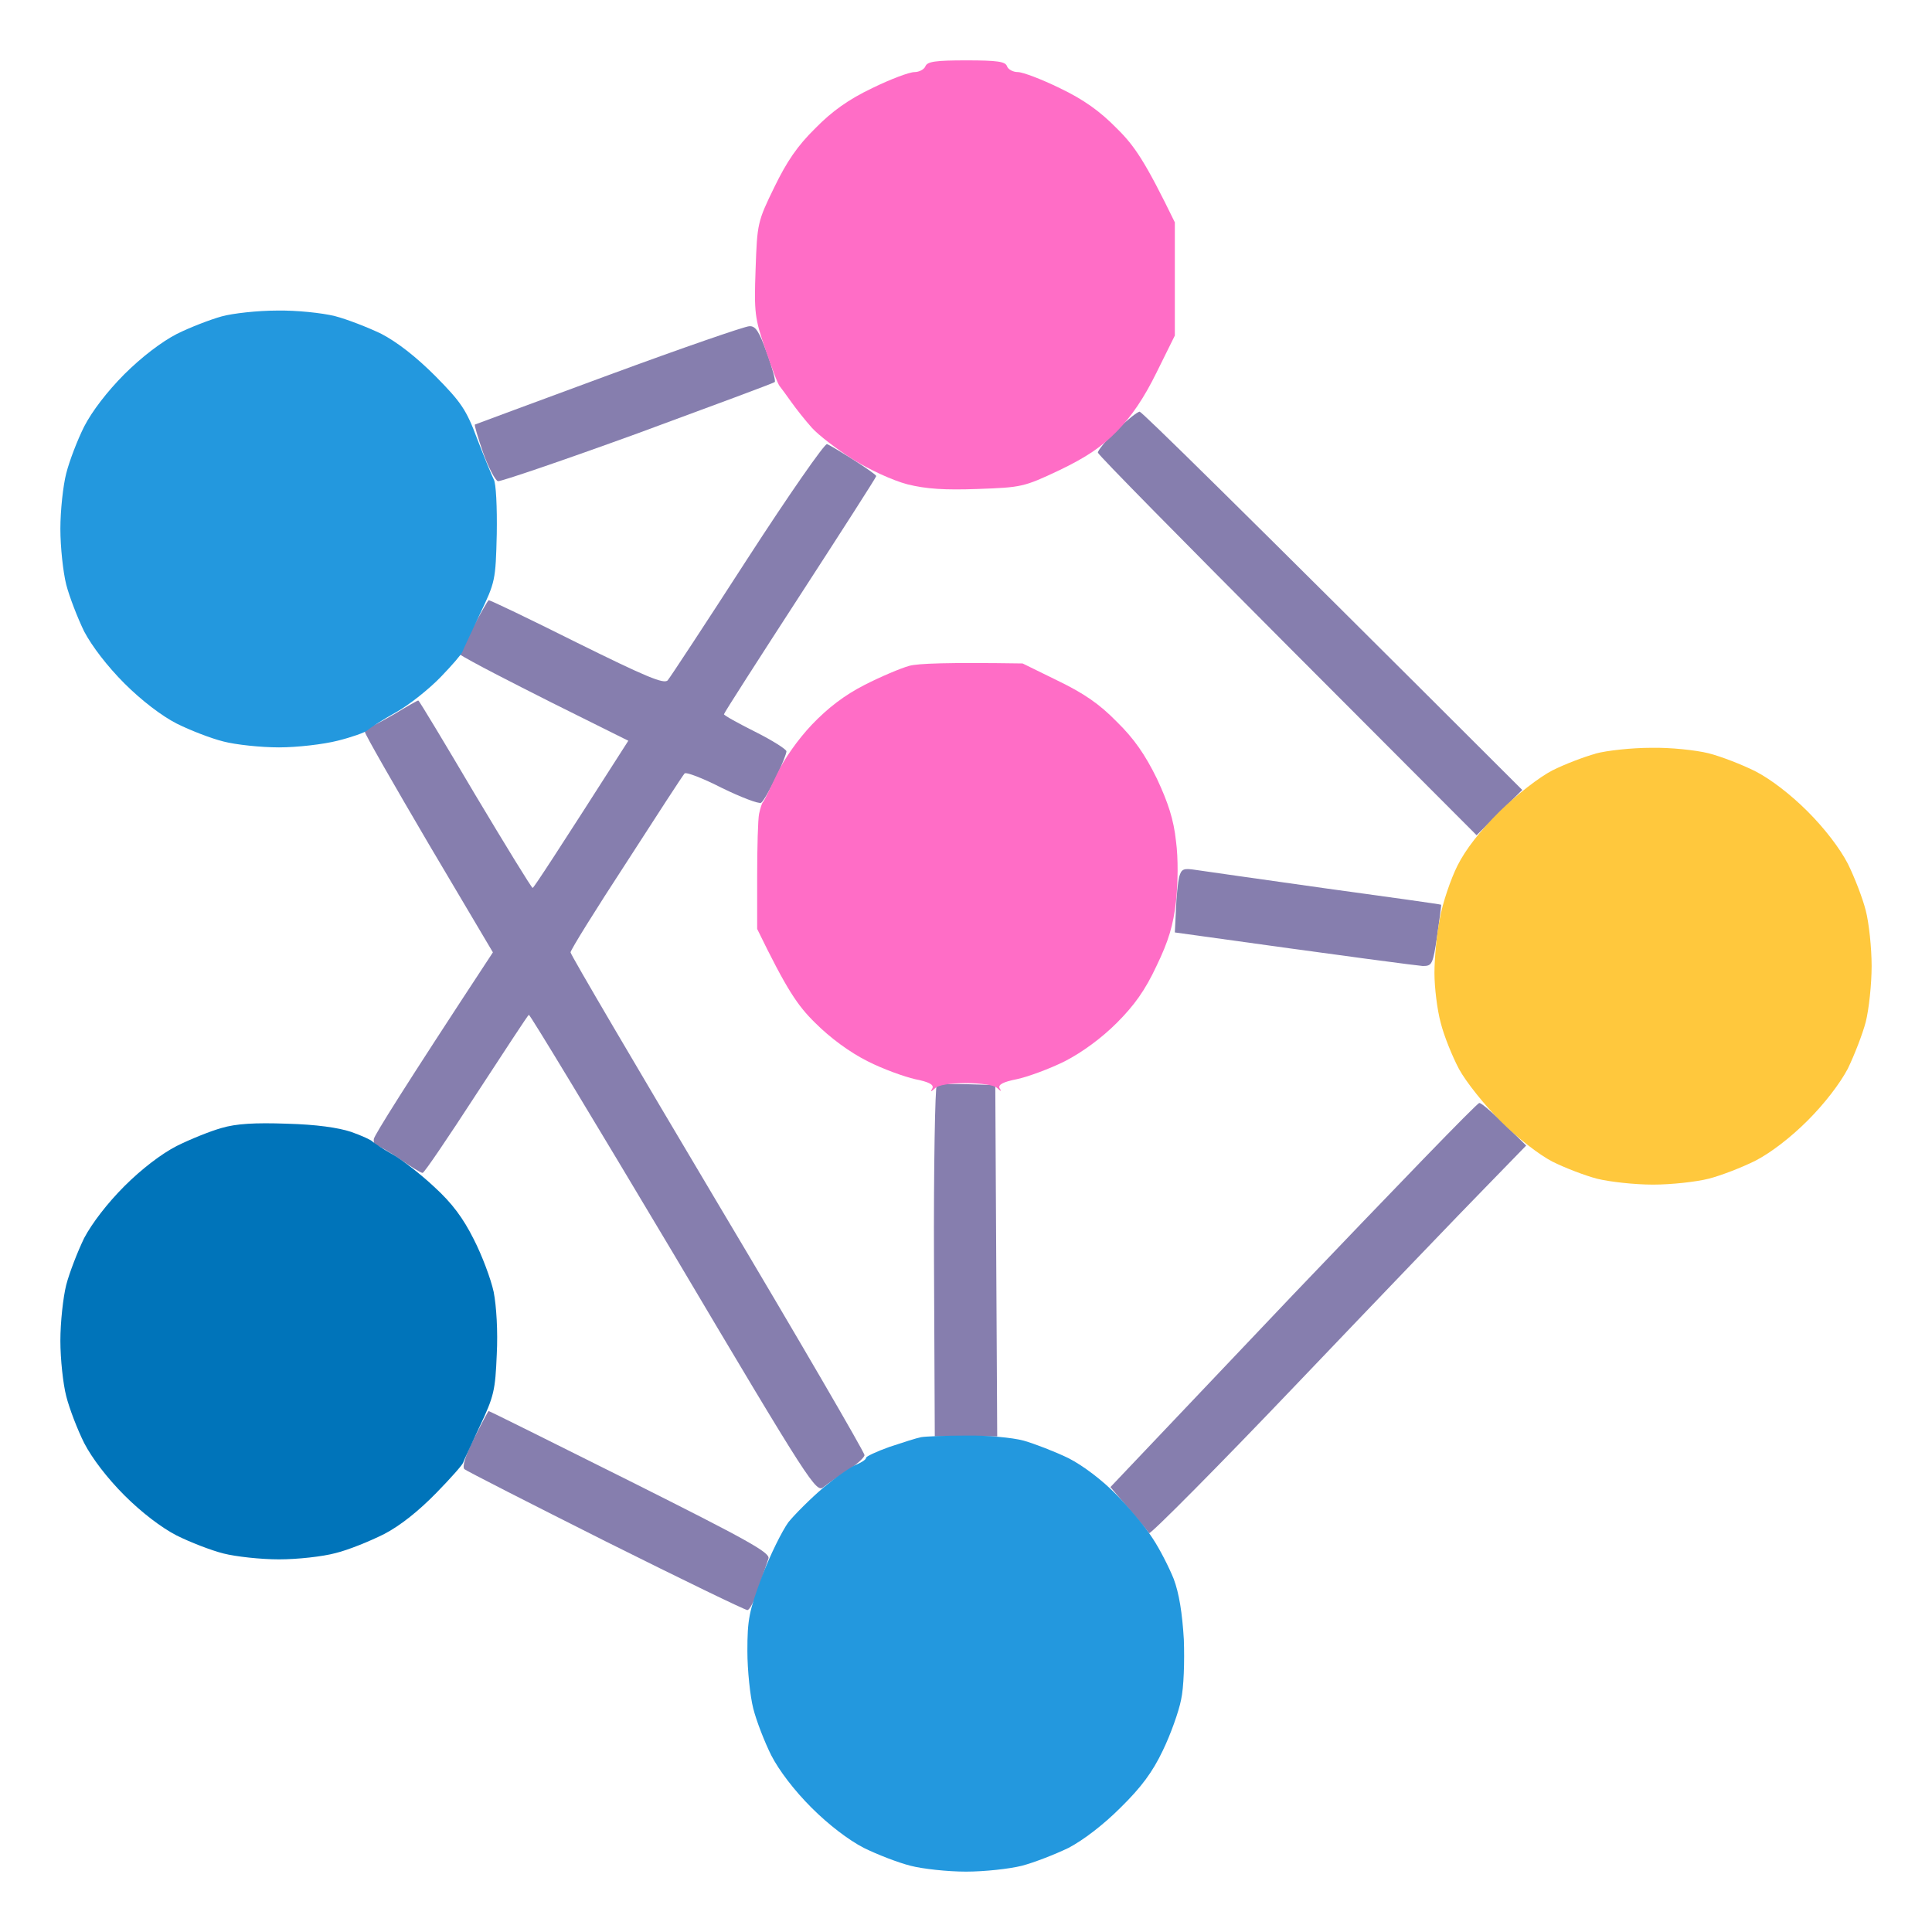 <svg width="32" height="32" viewBox="0 0 32 32" fill="none" xmlns="http://www.w3.org/2000/svg">
<path d="M7.866 7.032C7.879 7.026 8.875 6.657 10.084 6.211C11.293 5.765 12.341 5.403 12.412 5.403C12.515 5.397 12.573 5.487 12.703 5.849C12.793 6.095 12.851 6.315 12.832 6.328C12.812 6.347 11.797 6.722 10.569 7.175C9.341 7.621 8.3 7.976 8.248 7.97C8.203 7.957 8.093 7.75 8.002 7.498C7.918 7.252 7.853 7.039 7.866 7.032Z" fill="#867EAE"/>
<path d="M18.185 7.498C18.179 7.466 18.315 7.297 18.489 7.129C18.664 6.961 18.838 6.819 18.877 6.819C18.91 6.819 20.351 8.228 25.213 13.084L24.457 13.834L21.328 10.698C19.608 8.972 18.192 7.537 18.185 7.498Z" fill="#867EAE"/>
<path d="M11.06 11.267C11.099 11.222 11.694 10.317 12.379 9.256C13.065 8.196 13.659 7.343 13.698 7.356C13.737 7.369 13.938 7.491 14.144 7.621C14.345 7.75 14.513 7.866 14.513 7.886C14.513 7.905 13.944 8.791 13.252 9.858C12.56 10.925 11.991 11.81 11.991 11.83C11.991 11.849 12.224 11.978 12.509 12.121C12.793 12.263 13.026 12.412 13.026 12.444C13.026 12.483 12.948 12.677 12.851 12.884C12.748 13.084 12.644 13.272 12.606 13.297C12.567 13.317 12.276 13.207 11.959 13.052C11.642 12.89 11.358 12.78 11.338 12.812C11.312 12.838 10.879 13.504 10.375 14.287C9.864 15.069 9.45 15.735 9.45 15.774C9.45 15.812 10.55 17.681 11.888 19.931C13.226 22.175 14.319 24.056 14.319 24.101C14.319 24.14 14.19 24.256 14.041 24.353C13.892 24.45 13.711 24.573 13.64 24.631C13.517 24.728 13.433 24.606 11.151 20.759C9.851 18.58 8.778 16.802 8.759 16.808C8.739 16.821 8.351 17.416 7.886 18.127C7.42 18.845 7.026 19.427 7 19.427C6.968 19.427 6.806 19.323 6.625 19.2C6.45 19.078 6.269 18.974 6.237 18.974C6.205 18.974 6.185 18.922 6.192 18.864C6.205 18.8 6.651 18.075 8.164 15.774L7.103 13.983C6.522 12.993 6.043 12.159 6.043 12.121C6.043 12.088 6.062 12.056 6.088 12.056C6.121 12.056 6.315 11.953 6.528 11.83C6.741 11.7 6.922 11.597 6.929 11.603C6.942 11.603 7.362 12.302 7.866 13.155C8.377 14.009 8.804 14.707 8.823 14.707C8.843 14.7 9.205 14.151 10.407 12.269L9.147 11.642C8.455 11.293 7.821 10.97 7.595 10.828L7.834 10.394C7.963 10.149 8.08 9.948 8.093 9.942C8.099 9.929 8.759 10.246 9.547 10.64C10.698 11.209 11.002 11.338 11.06 11.267Z" fill="#867EAE"/>
<path d="M19.478 15.056C19.485 14.849 19.511 14.61 19.53 14.526C19.569 14.39 19.601 14.377 19.808 14.409C19.938 14.429 20.901 14.565 21.948 14.713C22.996 14.856 23.862 14.978 23.869 14.985C23.875 14.991 23.843 15.224 23.804 15.502C23.733 15.974 23.72 16 23.565 16C23.474 15.993 22.517 15.871 19.459 15.444L19.478 15.056Z" fill="#867EAE"/>
<path d="M15.47 20.907C15.463 19.323 15.489 18.004 15.515 17.978C15.547 17.953 15.78 17.946 16.485 17.972L16.517 23.791H15.483L15.47 20.907Z" fill="#867EAE"/>
<path d="M18.392 24.631L21.412 21.45C23.08 19.705 24.463 18.269 24.502 18.269C24.541 18.269 24.728 18.425 25.278 18.974L24.599 19.672C24.224 20.054 22.828 21.509 21.496 22.905C20.164 24.302 19.052 25.42 19.032 25.394C19.013 25.362 18.864 25.181 18.392 24.631Z" fill="#867EAE"/>
<path d="M7.692 24.334C7.653 24.295 7.705 24.114 7.853 23.823C7.976 23.578 8.086 23.371 8.093 23.371C8.106 23.371 9.159 23.894 10.44 24.535C12.386 25.511 12.761 25.718 12.728 25.815C12.709 25.873 12.632 26.093 12.567 26.3C12.502 26.5 12.418 26.668 12.379 26.668C12.341 26.668 11.287 26.157 10.032 25.53C8.784 24.903 7.731 24.366 7.692 24.334Z" fill="#867EAE"/>
<path d="M15.147 1.194C15.224 1.194 15.308 1.149 15.328 1.097C15.36 1.019 15.496 1 16.006 1C16.517 1 16.653 1.019 16.679 1.097C16.698 1.149 16.776 1.194 16.86 1.194C16.938 1.194 17.248 1.31 17.552 1.459C17.946 1.647 18.218 1.841 18.496 2.125C18.793 2.416 18.968 2.675 19.459 3.683V5.558L19.155 6.172C18.948 6.593 18.741 6.897 18.502 7.142C18.25 7.401 17.991 7.575 17.545 7.789C16.957 8.067 16.918 8.073 16.194 8.099C15.644 8.119 15.341 8.099 15.03 8.022C14.784 7.957 14.403 7.782 14.125 7.608C13.86 7.44 13.556 7.207 13.446 7.084C13.336 6.961 13.188 6.774 13.11 6.664C13.032 6.554 12.942 6.431 12.916 6.399C12.884 6.366 12.78 6.088 12.677 5.784C12.502 5.274 12.489 5.183 12.515 4.459C12.541 3.703 12.547 3.67 12.825 3.101C13.032 2.675 13.207 2.416 13.504 2.125C13.782 1.841 14.054 1.647 14.448 1.459C14.752 1.31 15.062 1.194 15.147 1.194Z" fill="#FF6DC6"/>
<path d="M14.319 11.345C14.584 11.209 14.92 11.067 15.062 11.028C15.205 10.989 15.683 10.97 16.938 10.989L17.519 11.274C17.946 11.481 18.205 11.655 18.496 11.953C18.787 12.237 18.968 12.502 19.162 12.897C19.349 13.297 19.44 13.575 19.478 13.931C19.517 14.216 19.511 14.629 19.478 14.933C19.433 15.321 19.356 15.586 19.155 16C18.968 16.401 18.787 16.653 18.496 16.944C18.25 17.19 17.927 17.429 17.636 17.578C17.377 17.707 17.022 17.836 16.84 17.875C16.614 17.92 16.53 17.965 16.556 18.024C16.595 18.082 16.582 18.082 16.511 18.017C16.459 17.972 16.252 17.94 15.993 17.94C15.748 17.94 15.534 17.972 15.489 18.024C15.418 18.088 15.405 18.088 15.444 18.024C15.47 17.965 15.386 17.92 15.159 17.875C14.985 17.836 14.623 17.707 14.371 17.578C14.073 17.429 13.75 17.19 13.504 16.944C13.207 16.653 13.032 16.394 12.541 15.386V14.513C12.541 14.034 12.554 13.569 12.573 13.478C12.593 13.388 12.618 13.304 12.638 13.284C12.657 13.265 12.754 13.065 12.864 12.832C12.981 12.58 13.213 12.25 13.446 12.004C13.711 11.726 13.989 11.513 14.319 11.345Z" fill="#FF6DC6"/>
<path d="M2.927 5.532C3.147 5.422 3.483 5.293 3.67 5.241C3.851 5.19 4.272 5.144 4.588 5.144C4.912 5.138 5.332 5.183 5.545 5.235C5.746 5.287 6.095 5.422 6.321 5.532C6.58 5.668 6.89 5.907 7.213 6.231C7.64 6.664 7.724 6.787 7.905 7.272C8.022 7.575 8.144 7.873 8.177 7.938C8.216 7.996 8.235 8.403 8.228 8.843C8.209 9.619 8.203 9.638 7.944 10.181C7.802 10.485 7.672 10.757 7.659 10.795C7.647 10.834 7.485 11.022 7.297 11.216C7.11 11.409 6.78 11.675 6.56 11.797C6.341 11.92 6.127 12.056 6.088 12.095C6.043 12.134 5.823 12.211 5.591 12.269C5.358 12.328 4.925 12.379 4.621 12.379C4.317 12.379 3.903 12.334 3.703 12.282C3.496 12.231 3.147 12.095 2.927 11.985C2.675 11.856 2.345 11.603 2.06 11.319C1.776 11.034 1.524 10.705 1.394 10.459C1.284 10.233 1.149 9.884 1.097 9.683C1.045 9.476 1 9.062 1 8.759C1 8.455 1.045 8.041 1.097 7.841C1.149 7.634 1.284 7.284 1.394 7.065C1.524 6.812 1.776 6.483 2.06 6.198C2.345 5.914 2.675 5.662 2.927 5.532Z" fill="#2398DE"/>
<path d="M14.733 23.965C14.946 23.894 15.185 23.817 15.257 23.804C15.328 23.791 15.664 23.778 16 23.778C16.336 23.772 16.769 23.81 16.957 23.862C17.138 23.914 17.474 24.043 17.7 24.153C17.94 24.276 18.256 24.515 18.489 24.754C18.703 24.974 18.974 25.297 19.09 25.478C19.207 25.653 19.362 25.957 19.44 26.151C19.53 26.39 19.582 26.72 19.608 27.153C19.621 27.515 19.608 27.955 19.562 28.155C19.524 28.349 19.388 28.731 19.259 28.996C19.09 29.351 18.903 29.603 18.56 29.94C18.276 30.224 17.946 30.476 17.7 30.606C17.474 30.715 17.125 30.851 16.925 30.903C16.718 30.955 16.304 31 16 31C15.696 31 15.282 30.955 15.082 30.903C14.875 30.851 14.526 30.715 14.306 30.606C14.054 30.476 13.724 30.224 13.44 29.94C13.155 29.655 12.903 29.325 12.774 29.073C12.664 28.853 12.528 28.504 12.476 28.297C12.425 28.097 12.379 27.664 12.379 27.347C12.379 26.83 12.405 26.688 12.618 26.119C12.754 25.756 12.955 25.356 13.058 25.213C13.168 25.078 13.427 24.819 13.64 24.638C13.853 24.463 14.099 24.289 14.19 24.256C14.28 24.218 14.345 24.172 14.345 24.146C14.338 24.127 14.513 24.043 14.733 23.965Z" fill="#2398DE"/>
<path d="M25.711 12.761C25.918 12.657 26.241 12.534 26.429 12.483H26.422C26.61 12.431 27.03 12.386 27.347 12.386C27.67 12.379 28.09 12.425 28.297 12.476C28.504 12.528 28.853 12.664 29.073 12.774C29.325 12.903 29.655 13.155 29.94 13.44C30.224 13.724 30.476 14.054 30.606 14.306C30.715 14.526 30.851 14.875 30.903 15.082C30.955 15.282 31 15.696 31 16C31 16.304 30.955 16.718 30.903 16.925C30.851 17.125 30.715 17.474 30.606 17.7C30.476 17.946 30.224 18.276 29.94 18.56C29.655 18.845 29.325 19.097 29.073 19.226C28.853 19.336 28.504 19.472 28.297 19.524C28.097 19.575 27.683 19.621 27.379 19.621C27.075 19.621 26.662 19.575 26.455 19.524C26.254 19.472 25.918 19.343 25.711 19.239C25.498 19.129 25.136 18.851 24.858 18.573C24.586 18.302 24.282 17.92 24.166 17.707C24.056 17.5 23.914 17.151 23.862 16.938C23.804 16.724 23.759 16.356 23.759 16.116C23.759 15.871 23.797 15.463 23.849 15.211C23.894 14.953 24.03 14.558 24.14 14.338C24.276 14.067 24.509 13.769 24.838 13.44C25.129 13.155 25.498 12.871 25.711 12.761Z" fill="#FFC83D"/>
<path d="M2.927 18.981C3.147 18.871 3.483 18.735 3.67 18.683C3.909 18.612 4.22 18.593 4.75 18.612C5.241 18.625 5.603 18.677 5.817 18.748C5.998 18.812 6.153 18.884 6.172 18.91C6.192 18.929 6.334 19.026 6.496 19.116C6.657 19.207 6.974 19.453 7.194 19.66C7.491 19.931 7.672 20.177 7.847 20.526C7.983 20.791 8.131 21.185 8.177 21.399C8.222 21.631 8.248 22.052 8.228 22.433C8.203 23.028 8.183 23.125 7.944 23.629C7.802 23.933 7.679 24.198 7.672 24.224C7.666 24.256 7.466 24.483 7.226 24.728C6.942 25.019 6.638 25.265 6.366 25.407C6.134 25.524 5.772 25.672 5.558 25.724C5.345 25.782 4.925 25.828 4.621 25.828C4.317 25.828 3.903 25.782 3.703 25.731C3.496 25.679 3.147 25.543 2.927 25.433C2.675 25.304 2.345 25.052 2.06 24.767C1.776 24.483 1.524 24.153 1.394 23.901C1.284 23.681 1.149 23.332 1.097 23.125C1.045 22.925 1 22.511 1 22.207C1 21.903 1.045 21.489 1.097 21.282C1.149 21.082 1.284 20.733 1.394 20.506C1.524 20.261 1.776 19.931 2.06 19.647C2.345 19.362 2.675 19.11 2.927 18.981Z" fill="#0074BA"/>
</svg>
